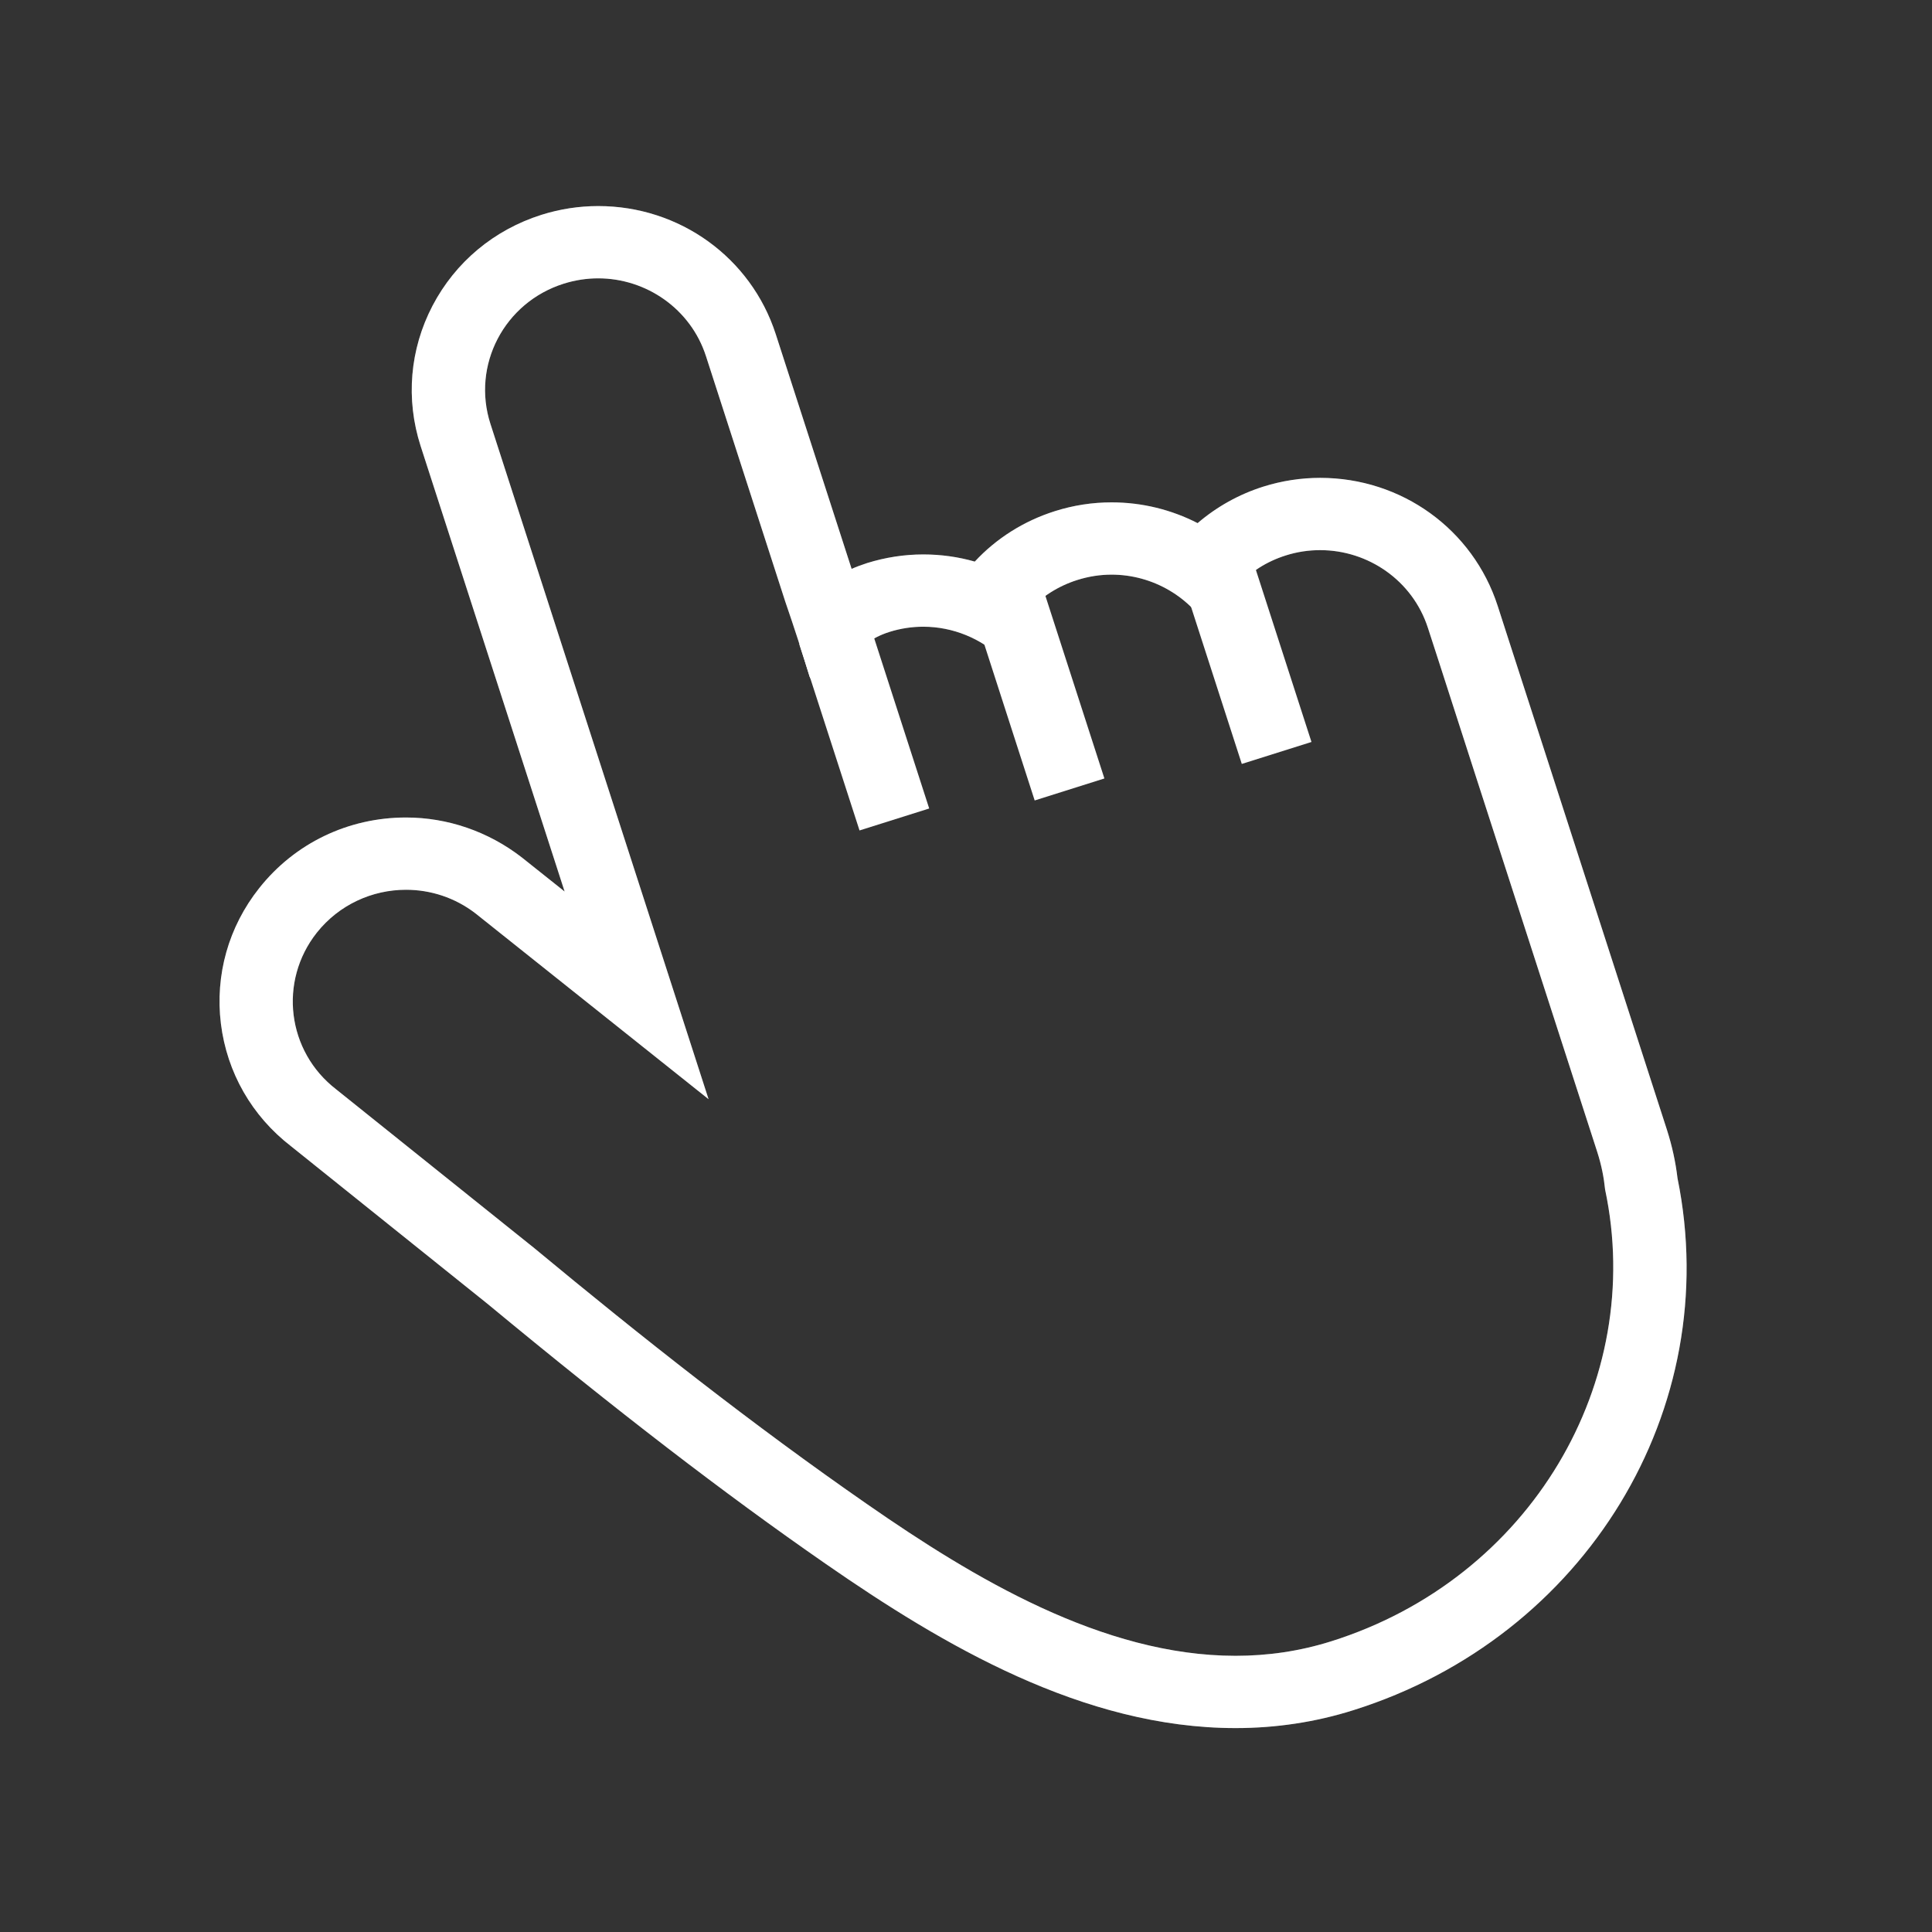 <?xml version="1.0" encoding="UTF-8"?>
<svg width="44px" height="44px" viewBox="0 0 44 44" version="1.1" xmlns="http://www.w3.org/2000/svg" xmlns:xlink="http://www.w3.org/1999/xlink">
    <rect x="0" y="0" width="44" height="44" fill="#333333" stroke="none"/>
    <!-- Generator: Sketch 45.2 (43514) - http://www.bohemiancoding.com/sketch -->
    <title>hand</title>
    <desc>Created with Sketch.</desc>
    <defs></defs>
    <g id="slice" stroke="none" stroke-width="1" fill="none" fill-rule="evenodd">
        <g id="hand">
            <g id="Page-1" transform="translate(5, 4)">
                <path d="M24.282,8.649 C23.412,8.924 22.799,9.612 22.581,10.422 C22.003,9.368 20.734,8.831 19.535,9.209 C18.657,9.485 18.042,10.183 17.827,11.002 C17.167,10.369 16.192,10.097 15.255,10.393 C14.456,10.645 14.065,11.325 13.806,12.05 L13.438,11.414 C13.28,10.886 13.092,10.305 12.884,9.697 L11.079,4.11 C10.647,2.772 9.195,2.034 7.84,2.46 C6.483,2.888 5.737,4.319 6.169,5.657 L11.137,21.033 L5.834,16.805 C4.714,15.939 3.092,16.134 2.216,17.24 C1.338,18.348 1.536,19.945 2.657,20.81 C2.657,20.81 7.146,24.408 7.171,24.427 C9.611,26.45 12.149,28.455 14.758,30.263 C17.734,32.329 21.55,34.565 25.319,33.378 C29.863,31.949 32.482,27.465 31.557,23.089 C31.527,22.824 31.475,22.542 31.374,22.23 L28.626,13.724 L27.79,11.136 L27.52,10.3 C27.087,8.962 25.638,8.224 24.282,8.649" id="Fill-1"></path>
                <g id="Group-5" transform="translate(0, 0.266)" fill="#636363">
                    <path d="M8.624,0.427 L8.624,0.427 C8.187,0.427 7.752,0.494 7.333,0.626 C6.253,0.967 5.372,1.701 4.851,2.696 C4.332,3.691 4.236,4.824 4.579,5.891 L7.859,16.038 L6.882,15.26 C6.119,14.669 5.19,14.352 4.247,14.352 C2.93,14.352 1.713,14.938 0.903,15.961 C0.204,16.842 -0.105,17.94 0.031,19.049 C0.169,20.16 0.736,21.152 1.631,21.841 C1.631,21.841 6,25.344 6.113,25.436 C9.043,27.861 11.489,29.744 13.8,31.346 C16.469,33.197 19.668,35.09 23.14,35.09 C24.063,35.09 24.967,34.953 25.826,34.681 C31.113,33.017 34.274,27.819 33.204,22.566 C33.16,22.194 33.081,21.834 32.965,21.47 L30.215,12.956 L29.379,10.371 L29.109,9.534 C28.545,7.789 26.921,6.617 25.066,6.617 C24.629,6.617 24.194,6.684 23.776,6.815 C23.213,6.992 22.705,7.279 22.275,7.648 C21.681,7.343 21.012,7.175 20.315,7.175 C19.879,7.175 19.445,7.242 19.028,7.374 C18.314,7.599 17.688,7.998 17.2,8.524 C16.823,8.416 16.428,8.361 16.028,8.361 C15.594,8.361 15.164,8.428 14.749,8.557 C14.625,8.597 14.506,8.641 14.395,8.69 L12.667,3.344 C12.103,1.601 10.478,0.427 8.624,0.427 M8.624,2.073 C9.715,2.073 10.729,2.765 11.078,3.845 L12.883,9.432 C13.092,10.039 13.28,10.62 13.438,11.146 L13.806,11.783 C14.065,11.06 14.455,10.378 15.255,10.126 C15.512,10.045 15.772,10.007 16.028,10.007 C16.704,10.007 17.348,10.277 17.827,10.735 C18.042,9.917 18.657,9.22 19.535,8.943 C19.794,8.861 20.057,8.821 20.315,8.821 C21.25,8.821 22.128,9.329 22.581,10.155 C22.799,9.346 23.412,8.658 24.282,8.384 C24.542,8.301 24.806,8.263 25.066,8.263 C26.157,8.263 27.171,8.953 27.52,10.034 L27.791,10.87 L28.625,13.458 L31.375,21.965 C31.475,22.276 31.528,22.557 31.555,22.824 C32.483,27.199 29.863,31.683 25.319,33.113 C24.593,33.342 23.865,33.444 23.14,33.444 C20.11,33.444 17.159,31.665 14.758,29.997 C12.149,28.189 9.611,26.185 7.171,24.162 C7.146,24.142 2.657,20.544 2.657,20.544 C1.535,19.679 1.339,18.082 2.216,16.974 C2.725,16.334 3.481,15.998 4.247,15.998 C4.802,15.998 5.363,16.175 5.834,16.54 L11.137,20.767 L6.17,5.39 C5.737,4.052 6.483,2.621 7.84,2.194 C8.102,2.112 8.364,2.073 8.624,2.073" id="Fill-3"></path>
                </g>
                <g id="Group-8" transform="translate(0, 0.266)" fill="#FFFFFF">
                    <path d="M8.624,0.427 L8.624,0.427 C8.187,0.427 7.752,0.494 7.333,0.626 C6.253,0.967 5.372,1.701 4.851,2.696 C4.332,3.691 4.236,4.824 4.579,5.891 L7.859,16.038 L6.882,15.26 C6.119,14.669 5.19,14.352 4.247,14.352 C2.93,14.352 1.713,14.938 0.903,15.961 C0.204,16.842 -0.105,17.94 0.031,19.049 C0.169,20.16 0.736,21.152 1.631,21.841 C1.631,21.841 6,25.344 6.113,25.436 C9.043,27.861 11.489,29.744 13.8,31.346 C16.469,33.197 19.668,35.09 23.14,35.09 C24.063,35.09 24.967,34.953 25.826,34.681 C31.113,33.017 34.274,27.819 33.204,22.566 C33.16,22.194 33.081,21.834 32.965,21.47 L30.215,12.956 L29.379,10.371 L29.109,9.534 C28.545,7.789 26.921,6.617 25.066,6.617 C24.629,6.617 24.194,6.684 23.776,6.815 C23.213,6.992 22.705,7.279 22.275,7.648 C21.681,7.343 21.012,7.175 20.315,7.175 C19.879,7.175 19.445,7.242 19.028,7.374 C18.314,7.599 17.688,7.998 17.2,8.524 C16.823,8.416 16.428,8.361 16.028,8.361 C15.594,8.361 15.164,8.428 14.749,8.557 C14.625,8.597 14.506,8.641 14.395,8.69 L12.667,3.344 C12.103,1.601 10.478,0.427 8.624,0.427 M8.624,2.073 C9.715,2.073 10.729,2.765 11.078,3.845 L12.883,9.432 C13.092,10.039 13.28,10.62 13.438,11.146 L13.806,11.783 C14.065,11.06 14.455,10.378 15.255,10.126 C15.512,10.045 15.772,10.007 16.028,10.007 C16.704,10.007 17.348,10.277 17.827,10.735 C18.042,9.917 18.657,9.22 19.535,8.943 C19.794,8.861 20.057,8.821 20.315,8.821 C21.25,8.821 22.128,9.329 22.581,10.155 C22.799,9.346 23.412,8.658 24.282,8.384 C24.542,8.301 24.806,8.263 25.066,8.263 C26.157,8.263 27.171,8.953 27.52,10.034 L27.791,10.87 L28.625,13.458 L31.375,21.965 C31.475,22.276 31.528,22.557 31.555,22.824 C32.483,27.199 29.863,31.683 25.319,33.113 C24.593,33.342 23.865,33.444 23.14,33.444 C20.11,33.444 17.159,31.665 14.758,29.997 C12.149,28.189 9.611,26.185 7.171,24.162 C7.146,24.142 2.657,20.544 2.657,20.544 C1.535,19.679 1.339,18.082 2.216,16.974 C2.725,16.334 3.481,15.998 4.247,15.998 C4.802,15.998 5.363,16.175 5.834,16.54 L11.137,20.767 L6.17,5.39 C5.737,4.052 6.483,2.621 7.84,2.194 C8.102,2.112 8.364,2.073 8.624,2.073" id="Fill-6"></path>
                </g>
                <polygon id="Fill-9" fill="#FFFFFF" points="14.575 14.913 13.203 10.671 14.791 10.17 16.162 14.413"></polygon>
                <polygon id="Fill-11" fill="#FFFFFF" points="18.564 14.23 17.194 9.985 18.781 9.485 20.152 13.729"></polygon>
                <polygon id="Fill-13" fill="#FFFFFF" points="23.281 13.398 21.91 9.154 23.497 8.654 24.868 12.898"></polygon>
            </g>
        </g>
    </g>
</svg>